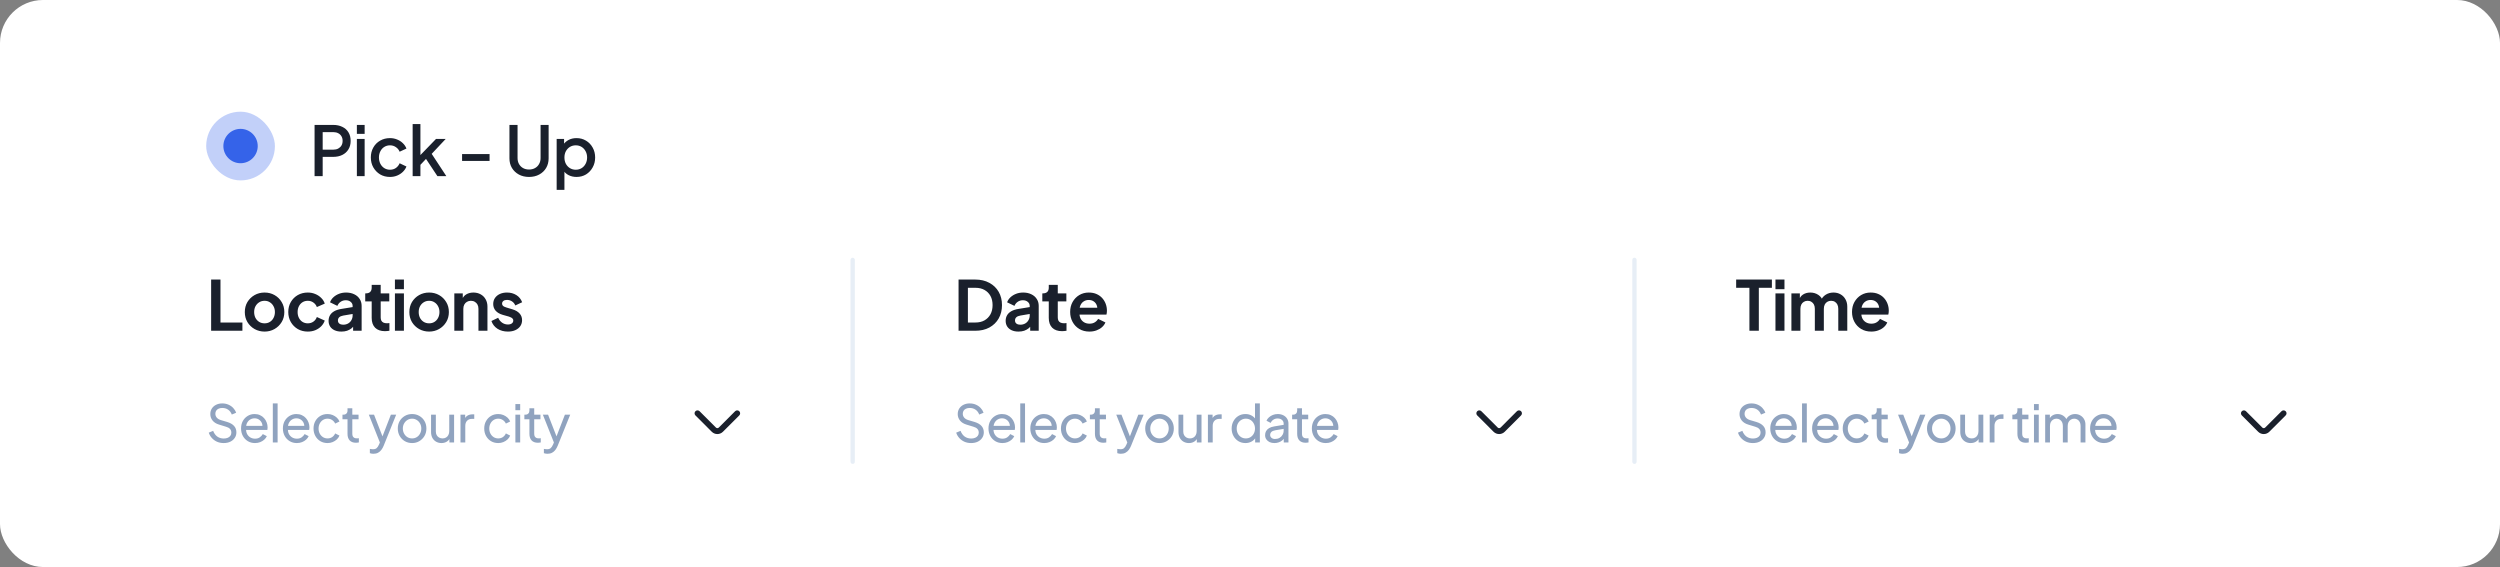 <svg width="582" height="132" viewBox="0 0 582 132" fill="none" xmlns="http://www.w3.org/2000/svg">
<rect x="0" y="0" width="582" height="132" fill="#808080" stroke="none"/>
<g clip-path="url(#clip0_44_14974)">
<rect width="582" height="136" rx="10" fill="white"/>
<rect x="48" y="26" width="16" height="16" rx="8" fill="#3563E9" fill-opacity="0.3"/>
<circle cx="56" cy="34" r="4" fill="#3563E9"/>
<path d="M73.232 41V29.08H77.568C78.368 29.08 79.072 29.229 79.68 29.528C80.299 29.816 80.779 30.243 81.12 30.808C81.461 31.363 81.632 32.029 81.632 32.808C81.632 33.576 81.456 34.237 81.104 34.792C80.763 35.347 80.288 35.773 79.68 36.072C79.072 36.371 78.368 36.52 77.568 36.52H75.12V41H73.232ZM75.12 34.84H77.616C78.043 34.84 78.416 34.755 78.736 34.584C79.056 34.413 79.307 34.179 79.488 33.88C79.669 33.571 79.76 33.208 79.76 32.792C79.76 32.376 79.669 32.019 79.488 31.72C79.307 31.411 79.056 31.176 78.736 31.016C78.416 30.845 78.043 30.76 77.616 30.76H75.12V34.84ZM83.08 41V32.344H84.888V41H83.08ZM83.08 31.16V29.08H84.888V31.16H83.08ZM90.794 41.192C89.93 41.192 89.162 40.995 88.49 40.6C87.828 40.195 87.3 39.651 86.906 38.968C86.522 38.285 86.33 37.512 86.33 36.648C86.33 35.795 86.522 35.027 86.906 34.344C87.29 33.661 87.818 33.128 88.49 32.744C89.162 32.349 89.93 32.152 90.794 32.152C91.38 32.152 91.93 32.259 92.442 32.472C92.954 32.675 93.396 32.957 93.77 33.32C94.154 33.683 94.436 34.104 94.618 34.584L93.034 35.32C92.852 34.872 92.559 34.515 92.154 34.248C91.759 33.971 91.306 33.832 90.794 33.832C90.303 33.832 89.86 33.955 89.466 34.2C89.082 34.435 88.778 34.771 88.554 35.208C88.33 35.635 88.218 36.12 88.218 36.664C88.218 37.208 88.33 37.699 88.554 38.136C88.778 38.563 89.082 38.899 89.466 39.144C89.86 39.389 90.303 39.512 90.794 39.512C91.316 39.512 91.77 39.379 92.154 39.112C92.548 38.835 92.842 38.467 93.034 38.008L94.618 38.76C94.447 39.219 94.17 39.635 93.786 40.008C93.412 40.371 92.97 40.659 92.458 40.872C91.946 41.085 91.391 41.192 90.794 41.192ZM96.065 41V28.888H97.873V37L97.169 36.824L101.505 32.344H103.761L100.497 35.816L103.905 41H101.825L98.785 36.408L99.857 36.264L97.297 38.984L97.873 37.784V41H96.065ZM107.572 37.464V35.864H113.972V37.464H107.572ZM123.159 41.192C122.274 41.192 121.484 41.005 120.791 40.632C120.108 40.259 119.57 39.747 119.175 39.096C118.791 38.445 118.599 37.704 118.599 36.872V29.08H120.487V36.792C120.487 37.315 120.599 37.779 120.823 38.184C121.058 38.589 121.372 38.904 121.767 39.128C122.172 39.352 122.636 39.464 123.159 39.464C123.692 39.464 124.156 39.352 124.551 39.128C124.956 38.904 125.271 38.589 125.495 38.184C125.73 37.779 125.847 37.315 125.847 36.792V29.08H127.719V36.872C127.719 37.704 127.527 38.445 127.143 39.096C126.759 39.747 126.22 40.259 125.527 40.632C124.844 41.005 124.055 41.192 123.159 41.192ZM129.59 44.2V32.344H131.318V34.136L131.11 33.72C131.43 33.229 131.856 32.845 132.39 32.568C132.923 32.291 133.531 32.152 134.214 32.152C135.035 32.152 135.771 32.349 136.422 32.744C137.083 33.139 137.6 33.677 137.974 34.36C138.358 35.043 138.55 35.811 138.55 36.664C138.55 37.517 138.358 38.285 137.974 38.968C137.6 39.651 137.088 40.195 136.438 40.6C135.787 40.995 135.046 41.192 134.214 41.192C133.542 41.192 132.928 41.053 132.374 40.776C131.83 40.499 131.408 40.099 131.11 39.576L131.398 39.24V44.2H129.59ZM134.038 39.512C134.55 39.512 135.003 39.389 135.398 39.144C135.792 38.899 136.102 38.563 136.326 38.136C136.56 37.699 136.678 37.208 136.678 36.664C136.678 36.12 136.56 35.635 136.326 35.208C136.102 34.781 135.792 34.445 135.398 34.2C135.003 33.955 134.55 33.832 134.038 33.832C133.536 33.832 133.083 33.955 132.678 34.2C132.283 34.445 131.968 34.781 131.734 35.208C131.51 35.635 131.398 36.12 131.398 36.664C131.398 37.208 131.51 37.699 131.734 38.136C131.968 38.563 132.283 38.899 132.678 39.144C133.083 39.389 133.536 39.512 134.038 39.512Z" fill="#1A202C"/>
<path d="M49.152 77V65.08H51.328V75.08H56.432V77H49.152ZM61.599 77.192C60.746 77.192 59.968 76.995 59.264 76.6C58.57 76.205 58.016 75.667 57.599 74.984C57.194 74.301 56.992 73.523 56.992 72.648C56.992 71.773 57.194 70.995 57.599 70.312C58.016 69.629 58.57 69.091 59.264 68.696C59.957 68.301 60.736 68.104 61.599 68.104C62.453 68.104 63.226 68.301 63.919 68.696C64.613 69.091 65.162 69.629 65.567 70.312C65.984 70.984 66.192 71.763 66.192 72.648C66.192 73.523 65.984 74.301 65.567 74.984C65.151 75.667 64.597 76.205 63.904 76.6C63.21 76.995 62.442 77.192 61.599 77.192ZM61.599 75.272C62.069 75.272 62.48 75.16 62.831 74.936C63.194 74.712 63.477 74.403 63.679 74.008C63.893 73.603 63.999 73.149 63.999 72.648C63.999 72.136 63.893 71.688 63.679 71.304C63.477 70.909 63.194 70.6 62.831 70.376C62.48 70.141 62.069 70.024 61.599 70.024C61.12 70.024 60.698 70.141 60.336 70.376C59.973 70.6 59.685 70.909 59.471 71.304C59.269 71.688 59.167 72.136 59.167 72.648C59.167 73.149 59.269 73.603 59.471 74.008C59.685 74.403 59.973 74.712 60.336 74.936C60.698 75.16 61.12 75.272 61.599 75.272ZM71.653 77.192C70.789 77.192 70.01 76.995 69.317 76.6C68.634 76.195 68.096 75.651 67.701 74.968C67.306 74.275 67.109 73.496 67.109 72.632C67.109 71.768 67.306 70.995 67.701 70.312C68.096 69.629 68.634 69.091 69.317 68.696C70.01 68.301 70.789 68.104 71.653 68.104C72.272 68.104 72.848 68.216 73.381 68.44C73.914 68.653 74.373 68.952 74.757 69.336C75.152 69.709 75.434 70.157 75.605 70.68L73.765 71.48C73.605 71.043 73.333 70.691 72.949 70.424C72.576 70.157 72.144 70.024 71.653 70.024C71.194 70.024 70.784 70.136 70.421 70.36C70.069 70.584 69.792 70.893 69.589 71.288C69.386 71.683 69.285 72.136 69.285 72.648C69.285 73.16 69.386 73.613 69.589 74.008C69.792 74.403 70.069 74.712 70.421 74.936C70.784 75.16 71.194 75.272 71.653 75.272C72.154 75.272 72.592 75.139 72.965 74.872C73.338 74.605 73.605 74.248 73.765 73.8L75.605 74.632C75.434 75.123 75.157 75.565 74.773 75.96C74.389 76.344 73.93 76.648 73.397 76.872C72.864 77.085 72.282 77.192 71.653 77.192ZM79.484 77.192C78.876 77.192 78.348 77.091 77.9 76.888C77.452 76.685 77.106 76.397 76.86 76.024C76.615 75.64 76.492 75.197 76.492 74.696C76.492 74.216 76.599 73.789 76.812 73.416C77.025 73.032 77.356 72.712 77.804 72.456C78.252 72.2 78.817 72.019 79.5 71.912L82.348 71.448V73.048L79.9 73.464C79.484 73.539 79.175 73.672 78.972 73.864C78.769 74.056 78.668 74.307 78.668 74.616C78.668 74.915 78.78 75.155 79.004 75.336C79.239 75.507 79.527 75.592 79.868 75.592C80.305 75.592 80.689 75.501 81.02 75.32C81.362 75.128 81.623 74.867 81.804 74.536C81.996 74.205 82.092 73.843 82.092 73.448V71.208C82.092 70.835 81.943 70.525 81.644 70.28C81.356 70.024 80.972 69.896 80.492 69.896C80.044 69.896 79.644 70.019 79.292 70.264C78.951 70.499 78.7 70.813 78.54 71.208L76.828 70.376C76.999 69.917 77.266 69.523 77.628 69.192C78.001 68.851 78.439 68.584 78.94 68.392C79.442 68.2 79.986 68.104 80.572 68.104C81.287 68.104 81.916 68.237 82.46 68.504C83.004 68.76 83.425 69.123 83.724 69.592C84.034 70.051 84.188 70.589 84.188 71.208V77H82.204V75.512L82.652 75.48C82.428 75.853 82.162 76.168 81.852 76.424C81.543 76.669 81.191 76.861 80.796 77C80.401 77.128 79.964 77.192 79.484 77.192ZM89.617 77.096C88.636 77.096 87.873 76.829 87.329 76.296C86.796 75.752 86.529 74.989 86.529 74.008V70.168H85.025V68.296H85.185C85.612 68.296 85.942 68.184 86.177 67.96C86.412 67.736 86.529 67.411 86.529 66.984V66.312H88.625V68.296H90.625V70.168H88.625V73.896C88.625 74.184 88.673 74.429 88.769 74.632C88.876 74.835 89.036 74.989 89.249 75.096C89.473 75.203 89.756 75.256 90.097 75.256C90.172 75.256 90.257 75.251 90.353 75.24C90.46 75.229 90.561 75.219 90.657 75.208V77C90.508 77.021 90.337 77.043 90.145 77.064C89.953 77.085 89.777 77.096 89.617 77.096ZM91.939 77V68.296H94.034V77H91.939ZM91.939 67.32V65.08H94.034V67.32H91.939ZM99.906 77.192C99.052 77.192 98.274 76.995 97.57 76.6C96.876 76.205 96.322 75.667 95.906 74.984C95.5 74.301 95.298 73.523 95.298 72.648C95.298 71.773 95.5 70.995 95.906 70.312C96.322 69.629 96.876 69.091 97.57 68.696C98.263 68.301 99.042 68.104 99.906 68.104C100.759 68.104 101.532 68.301 102.226 68.696C102.919 69.091 103.468 69.629 103.874 70.312C104.29 70.984 104.498 71.763 104.498 72.648C104.498 73.523 104.29 74.301 103.874 74.984C103.458 75.667 102.903 76.205 102.21 76.6C101.516 76.995 100.748 77.192 99.906 77.192ZM99.906 75.272C100.375 75.272 100.786 75.16 101.138 74.936C101.5 74.712 101.783 74.403 101.986 74.008C102.199 73.603 102.306 73.149 102.306 72.648C102.306 72.136 102.199 71.688 101.986 71.304C101.783 70.909 101.5 70.6 101.138 70.376C100.786 70.141 100.375 70.024 99.906 70.024C99.426 70.024 99.004 70.141 98.642 70.376C98.279 70.6 97.991 70.909 97.778 71.304C97.575 71.688 97.474 72.136 97.474 72.648C97.474 73.149 97.575 73.603 97.778 74.008C97.991 74.403 98.279 74.712 98.642 74.936C99.004 75.16 99.426 75.272 99.906 75.272ZM105.767 77V68.296H107.735V70.008L107.575 69.704C107.778 69.181 108.109 68.787 108.567 68.52C109.037 68.243 109.581 68.104 110.199 68.104C110.839 68.104 111.405 68.243 111.895 68.52C112.397 68.797 112.786 69.187 113.063 69.688C113.341 70.179 113.479 70.749 113.479 71.4V77H111.383V71.896C111.383 71.512 111.309 71.181 111.159 70.904C111.01 70.627 110.802 70.413 110.535 70.264C110.279 70.104 109.975 70.024 109.623 70.024C109.282 70.024 108.978 70.104 108.711 70.264C108.445 70.413 108.237 70.627 108.087 70.904C107.938 71.181 107.863 71.512 107.863 71.896V77H105.767ZM118.244 77.192C117.316 77.192 116.505 76.973 115.812 76.536C115.129 76.088 114.66 75.485 114.404 74.728L115.972 73.976C116.196 74.467 116.505 74.851 116.9 75.128C117.305 75.405 117.753 75.544 118.244 75.544C118.628 75.544 118.932 75.459 119.156 75.288C119.38 75.117 119.492 74.893 119.492 74.616C119.492 74.445 119.444 74.307 119.348 74.2C119.262 74.083 119.14 73.987 118.98 73.912C118.83 73.827 118.665 73.757 118.484 73.704L117.06 73.304C116.324 73.091 115.764 72.765 115.38 72.328C115.006 71.891 114.82 71.373 114.82 70.776C114.82 70.243 114.953 69.779 115.22 69.384C115.497 68.979 115.876 68.664 116.356 68.44C116.846 68.216 117.406 68.104 118.036 68.104C118.857 68.104 119.582 68.301 120.212 68.696C120.841 69.091 121.289 69.645 121.556 70.36L119.956 71.112C119.806 70.717 119.556 70.403 119.204 70.168C118.852 69.933 118.457 69.816 118.02 69.816C117.668 69.816 117.39 69.896 117.188 70.056C116.985 70.216 116.884 70.424 116.884 70.68C116.884 70.84 116.926 70.979 117.012 71.096C117.097 71.213 117.214 71.309 117.364 71.384C117.524 71.459 117.705 71.528 117.908 71.592L119.3 72.008C120.014 72.221 120.564 72.541 120.948 72.968C121.342 73.395 121.54 73.917 121.54 74.536C121.54 75.059 121.401 75.523 121.124 75.928C120.846 76.323 120.462 76.632 119.972 76.856C119.481 77.08 118.905 77.192 118.244 77.192Z" fill="#1A202C"/>
<path d="M52.068 103.144C51.5 103.144 50.98 103.04 50.508 102.832C50.036 102.616 49.636 102.324 49.308 101.956C48.98 101.588 48.744 101.176 48.6 100.72L49.62 100.3C49.836 100.876 50.156 101.32 50.58 101.632C51.012 101.936 51.516 102.088 52.092 102.088C52.444 102.088 52.752 102.032 53.016 101.92C53.28 101.808 53.484 101.652 53.628 101.452C53.78 101.244 53.856 101.004 53.856 100.732C53.856 100.356 53.748 100.06 53.532 99.844C53.324 99.62 53.016 99.452 52.608 99.34L50.964 98.836C50.316 98.636 49.82 98.32 49.476 97.888C49.132 97.456 48.96 96.96 48.96 96.4C48.96 95.912 49.076 95.484 49.308 95.116C49.548 94.74 49.876 94.448 50.292 94.24C50.716 94.024 51.196 93.916 51.732 93.916C52.268 93.916 52.752 94.012 53.184 94.204C53.624 94.396 53.996 94.656 54.3 94.984C54.604 95.304 54.828 95.672 54.972 96.088L53.964 96.508C53.772 96.004 53.484 95.624 53.1 95.368C52.716 95.104 52.264 94.972 51.744 94.972C51.424 94.972 51.14 95.028 50.892 95.14C50.652 95.244 50.464 95.4 50.328 95.608C50.2 95.808 50.136 96.048 50.136 96.328C50.136 96.656 50.24 96.948 50.448 97.204C50.656 97.46 50.972 97.656 51.396 97.792L52.896 98.236C53.6 98.452 54.132 98.76 54.492 99.16C54.852 99.56 55.032 100.056 55.032 100.648C55.032 101.136 54.904 101.568 54.648 101.944C54.4 102.32 54.052 102.616 53.604 102.832C53.164 103.04 52.652 103.144 52.068 103.144ZM59.358 103.144C58.734 103.144 58.178 102.996 57.69 102.7C57.202 102.404 56.818 102 56.538 101.488C56.258 100.968 56.118 100.388 56.118 99.748C56.118 99.1 56.254 98.524 56.526 98.02C56.806 97.516 57.182 97.12 57.654 96.832C58.134 96.536 58.67 96.388 59.262 96.388C59.742 96.388 60.166 96.476 60.534 96.652C60.91 96.82 61.226 97.052 61.482 97.348C61.746 97.636 61.946 97.968 62.082 98.344C62.226 98.712 62.298 99.096 62.298 99.496C62.298 99.584 62.29 99.684 62.274 99.796C62.266 99.9 62.254 100 62.238 100.096H56.934V99.136H61.59L61.062 99.568C61.134 99.152 61.094 98.78 60.942 98.452C60.79 98.124 60.566 97.864 60.27 97.672C59.974 97.48 59.638 97.384 59.262 97.384C58.886 97.384 58.542 97.48 58.23 97.672C57.918 97.864 57.674 98.14 57.498 98.5C57.33 98.852 57.262 99.272 57.294 99.76C57.262 100.232 57.334 100.648 57.51 101.008C57.694 101.36 57.95 101.636 58.278 101.836C58.614 102.028 58.978 102.124 59.37 102.124C59.802 102.124 60.166 102.024 60.462 101.824C60.758 101.624 60.998 101.368 61.182 101.056L62.118 101.536C61.99 101.832 61.79 102.104 61.518 102.352C61.254 102.592 60.938 102.784 60.57 102.928C60.21 103.072 59.806 103.144 59.358 103.144ZM63.513 103V93.916H64.629V103H63.513ZM69.097 103.144C68.473 103.144 67.917 102.996 67.429 102.7C66.941 102.404 66.557 102 66.277 101.488C65.997 100.968 65.857 100.388 65.857 99.748C65.857 99.1 65.993 98.524 66.265 98.02C66.545 97.516 66.921 97.12 67.393 96.832C67.873 96.536 68.409 96.388 69.001 96.388C69.481 96.388 69.905 96.476 70.273 96.652C70.649 96.82 70.965 97.052 71.221 97.348C71.485 97.636 71.685 97.968 71.821 98.344C71.965 98.712 72.037 99.096 72.037 99.496C72.037 99.584 72.029 99.684 72.013 99.796C72.005 99.9 71.993 100 71.977 100.096H66.673V99.136H71.329L70.801 99.568C70.873 99.152 70.833 98.78 70.681 98.452C70.529 98.124 70.305 97.864 70.009 97.672C69.713 97.48 69.377 97.384 69.001 97.384C68.625 97.384 68.281 97.48 67.969 97.672C67.657 97.864 67.413 98.14 67.237 98.5C67.069 98.852 67.001 99.272 67.033 99.76C67.001 100.232 67.073 100.648 67.249 101.008C67.433 101.36 67.689 101.636 68.017 101.836C68.353 102.028 68.717 102.124 69.109 102.124C69.541 102.124 69.905 102.024 70.201 101.824C70.497 101.624 70.737 101.368 70.921 101.056L71.857 101.536C71.729 101.832 71.529 102.104 71.257 102.352C70.993 102.592 70.677 102.784 70.309 102.928C69.949 103.072 69.545 103.144 69.097 103.144ZM76.252 103.144C75.62 103.144 75.056 102.996 74.56 102.7C74.072 102.404 73.688 102 73.408 101.488C73.128 100.976 72.988 100.4 72.988 99.76C72.988 99.112 73.128 98.536 73.408 98.032C73.688 97.528 74.072 97.128 74.56 96.832C75.056 96.536 75.62 96.388 76.252 96.388C76.676 96.388 77.072 96.464 77.44 96.616C77.808 96.768 78.132 96.972 78.412 97.228C78.692 97.484 78.896 97.784 79.024 98.128L78.028 98.608C77.876 98.272 77.644 98 77.332 97.792C77.02 97.576 76.66 97.468 76.252 97.468C75.86 97.468 75.504 97.568 75.184 97.768C74.872 97.968 74.624 98.24 74.44 98.584C74.256 98.928 74.164 99.324 74.164 99.772C74.164 100.204 74.256 100.596 74.44 100.948C74.624 101.292 74.872 101.564 75.184 101.764C75.504 101.964 75.86 102.064 76.252 102.064C76.66 102.064 77.02 101.96 77.332 101.752C77.644 101.536 77.876 101.252 78.028 100.9L79.024 101.404C78.896 101.74 78.692 102.04 78.412 102.304C78.132 102.56 77.808 102.764 77.44 102.916C77.072 103.068 76.676 103.144 76.252 103.144ZM82.87 103.072C82.238 103.072 81.75 102.892 81.406 102.532C81.07 102.172 80.902 101.664 80.902 101.008V97.6H79.726V96.532H79.966C80.254 96.532 80.482 96.444 80.65 96.268C80.818 96.092 80.902 95.86 80.902 95.572V95.044H82.018V96.532H83.47V97.6H82.018V100.972C82.018 101.188 82.05 101.376 82.114 101.536C82.186 101.696 82.302 101.824 82.462 101.92C82.622 102.008 82.834 102.052 83.098 102.052C83.154 102.052 83.222 102.048 83.302 102.04C83.39 102.032 83.47 102.024 83.542 102.016V103C83.438 103.024 83.322 103.04 83.194 103.048C83.066 103.064 82.958 103.072 82.87 103.072ZM86.942 105.64C86.798 105.64 86.654 105.628 86.51 105.604C86.366 105.588 86.23 105.552 86.102 105.496V104.5C86.19 104.508 86.298 104.524 86.426 104.548C86.562 104.572 86.694 104.584 86.822 104.584C87.198 104.584 87.482 104.5 87.674 104.332C87.874 104.164 88.062 103.88 88.238 103.48L88.646 102.508L88.622 103.48L85.862 96.532H87.074L89.222 102.052H88.862L90.998 96.532H92.234L89.318 103.768C89.182 104.112 89.006 104.428 88.79 104.716C88.582 105.004 88.326 105.228 88.022 105.388C87.718 105.556 87.358 105.64 86.942 105.64ZM95.942 103.144C95.318 103.144 94.754 103 94.25 102.712C93.746 102.416 93.346 102.012 93.05 101.5C92.754 100.988 92.606 100.408 92.606 99.76C92.606 99.112 92.75 98.536 93.038 98.032C93.334 97.528 93.734 97.128 94.238 96.832C94.742 96.536 95.31 96.388 95.942 96.388C96.566 96.388 97.13 96.536 97.634 96.832C98.138 97.12 98.534 97.516 98.822 98.02C99.118 98.524 99.266 99.104 99.266 99.76C99.266 100.416 99.114 101 98.81 101.512C98.506 102.016 98.102 102.416 97.598 102.712C97.102 103 96.55 103.144 95.942 103.144ZM95.942 102.064C96.342 102.064 96.702 101.964 97.022 101.764C97.35 101.564 97.606 101.288 97.79 100.936C97.982 100.584 98.078 100.192 98.078 99.76C98.078 99.32 97.982 98.932 97.79 98.596C97.606 98.252 97.35 97.98 97.022 97.78C96.702 97.572 96.342 97.468 95.942 97.468C95.534 97.468 95.166 97.572 94.838 97.78C94.518 97.98 94.262 98.252 94.07 98.596C93.878 98.932 93.782 99.32 93.782 99.76C93.782 100.192 93.878 100.584 94.07 100.936C94.262 101.288 94.518 101.564 94.838 101.764C95.166 101.964 95.534 102.064 95.942 102.064ZM102.773 103.144C102.309 103.144 101.889 103.036 101.513 102.82C101.145 102.604 100.857 102.304 100.649 101.92C100.449 101.528 100.349 101.08 100.349 100.576V96.532H101.465V100.456C101.465 100.776 101.529 101.056 101.657 101.296C101.793 101.536 101.977 101.724 102.209 101.86C102.449 101.996 102.721 102.064 103.025 102.064C103.329 102.064 103.597 101.996 103.829 101.86C104.069 101.724 104.253 101.528 104.381 101.272C104.517 101.016 104.585 100.712 104.585 100.36V96.532H105.713V103H104.621V101.74L104.801 101.848C104.649 102.256 104.389 102.576 104.021 102.808C103.661 103.032 103.245 103.144 102.773 103.144ZM107.202 103V96.532H108.294V97.72L108.174 97.552C108.326 97.184 108.558 96.912 108.87 96.736C109.182 96.552 109.562 96.46 110.01 96.46H110.406V97.516H109.842C109.386 97.516 109.018 97.66 108.738 97.948C108.458 98.228 108.318 98.628 108.318 99.148V103H107.202ZM115.992 103.144C115.36 103.144 114.796 102.996 114.3 102.7C113.812 102.404 113.428 102 113.148 101.488C112.868 100.976 112.728 100.4 112.728 99.76C112.728 99.112 112.868 98.536 113.148 98.032C113.428 97.528 113.812 97.128 114.3 96.832C114.796 96.536 115.36 96.388 115.992 96.388C116.416 96.388 116.812 96.464 117.18 96.616C117.548 96.768 117.872 96.972 118.152 97.228C118.432 97.484 118.636 97.784 118.764 98.128L117.768 98.608C117.616 98.272 117.384 98 117.072 97.792C116.76 97.576 116.4 97.468 115.992 97.468C115.6 97.468 115.244 97.568 114.924 97.768C114.612 97.968 114.364 98.24 114.18 98.584C113.996 98.928 113.904 99.324 113.904 99.772C113.904 100.204 113.996 100.596 114.18 100.948C114.364 101.292 114.612 101.564 114.924 101.764C115.244 101.964 115.6 102.064 115.992 102.064C116.4 102.064 116.76 101.96 117.072 101.752C117.384 101.536 117.616 101.252 117.768 100.9L118.764 101.404C118.636 101.74 118.432 102.04 118.152 102.304C117.872 102.56 117.548 102.764 117.18 102.916C116.812 103.068 116.416 103.144 115.992 103.144ZM119.982 103V96.532H121.098V103H119.982ZM119.982 95.5V94.06H121.098V95.5H119.982ZM125.218 103.072C124.586 103.072 124.098 102.892 123.754 102.532C123.418 102.172 123.25 101.664 123.25 101.008V97.6H122.074V96.532H122.314C122.602 96.532 122.83 96.444 122.998 96.268C123.166 96.092 123.25 95.86 123.25 95.572V95.044H124.366V96.532H125.818V97.6H124.366V100.972C124.366 101.188 124.398 101.376 124.462 101.536C124.534 101.696 124.65 101.824 124.81 101.92C124.97 102.008 125.182 102.052 125.446 102.052C125.502 102.052 125.57 102.048 125.65 102.04C125.738 102.032 125.818 102.024 125.89 102.016V103C125.786 103.024 125.67 103.04 125.542 103.048C125.414 103.064 125.306 103.072 125.218 103.072ZM127.456 105.64C127.312 105.64 127.168 105.628 127.024 105.604C126.88 105.588 126.744 105.552 126.616 105.496V104.5C126.704 104.508 126.812 104.524 126.94 104.548C127.076 104.572 127.208 104.584 127.336 104.584C127.712 104.584 127.996 104.5 128.188 104.332C128.388 104.164 128.576 103.88 128.752 103.48L129.16 102.508L129.136 103.48L126.376 96.532H127.588L129.736 102.052H129.376L131.512 96.532H132.748L129.832 103.768C129.696 104.112 129.52 104.428 129.304 104.716C129.096 105.004 128.84 105.228 128.536 105.388C128.232 105.556 127.872 105.64 127.456 105.64Z" fill="#90A3BF"/>
<path d="M167 100.8C166.592 100.8 166.183 100.642 165.874 100.333L162.071 96.53C161.902 96.361 161.902 96.081 162.071 95.911C162.24 95.742 162.52 95.742 162.689 95.911L166.493 99.715C166.773 99.995 167.228 99.995 167.508 99.715L171.311 95.911C171.48 95.742 171.76 95.742 171.929 95.911C172.098 96.081 172.098 96.361 171.929 96.53L168.126 100.333C167.817 100.642 167.408 100.8 167 100.8Z" fill="#1A202C" stroke="#1A202C" stroke-width="0.5"/>
<line x1="198.5" y1="60.5" x2="198.5" y2="107.5" stroke="#C3D4E9" stroke-opacity="0.4" stroke-linecap="round"/>
<path d="M223.152 77V65.08H227.04C228.299 65.08 229.392 65.336 230.32 65.848C231.259 66.349 231.984 67.048 232.496 67.944C233.008 68.829 233.264 69.859 233.264 71.032C233.264 72.195 233.008 73.229 232.496 74.136C231.984 75.032 231.259 75.736 230.32 76.248C229.392 76.749 228.299 77 227.04 77H223.152ZM225.328 75.08H227.088C227.899 75.08 228.597 74.915 229.184 74.584C229.781 74.243 230.245 73.773 230.576 73.176C230.907 72.568 231.072 71.853 231.072 71.032C231.072 70.2 230.907 69.485 230.576 68.888C230.245 68.291 229.781 67.827 229.184 67.496C228.597 67.165 227.899 67 227.088 67H225.328V75.08ZM237.109 77.192C236.501 77.192 235.973 77.091 235.525 76.888C235.077 76.685 234.73 76.397 234.485 76.024C234.239 75.64 234.117 75.197 234.117 74.696C234.117 74.216 234.223 73.789 234.437 73.416C234.65 73.032 234.981 72.712 235.429 72.456C235.877 72.2 236.442 72.019 237.125 71.912L239.973 71.448V73.048L237.525 73.464C237.109 73.539 236.799 73.672 236.597 73.864C236.394 74.056 236.293 74.307 236.293 74.616C236.293 74.915 236.405 75.155 236.629 75.336C236.863 75.507 237.151 75.592 237.493 75.592C237.93 75.592 238.314 75.501 238.645 75.32C238.986 75.128 239.247 74.867 239.429 74.536C239.621 74.205 239.717 73.843 239.717 73.448V71.208C239.717 70.835 239.567 70.525 239.269 70.28C238.981 70.024 238.597 69.896 238.117 69.896C237.669 69.896 237.269 70.019 236.917 70.264C236.575 70.499 236.325 70.813 236.165 71.208L234.453 70.376C234.623 69.917 234.89 69.523 235.253 69.192C235.626 68.851 236.063 68.584 236.565 68.392C237.066 68.2 237.61 68.104 238.197 68.104C238.911 68.104 239.541 68.237 240.085 68.504C240.629 68.76 241.05 69.123 241.349 69.592C241.658 70.051 241.813 70.589 241.813 71.208V77H239.829V75.512L240.277 75.48C240.053 75.853 239.786 76.168 239.477 76.424C239.167 76.669 238.815 76.861 238.421 77C238.026 77.128 237.589 77.192 237.109 77.192ZM247.242 77.096C246.26 77.096 245.498 76.829 244.954 76.296C244.42 75.752 244.154 74.989 244.154 74.008V70.168H242.65V68.296H242.81C243.236 68.296 243.567 68.184 243.802 67.96C244.036 67.736 244.154 67.411 244.154 66.984V66.312H246.25V68.296H248.25V70.168H246.25V73.896C246.25 74.184 246.298 74.429 246.394 74.632C246.5 74.835 246.66 74.989 246.874 75.096C247.098 75.203 247.38 75.256 247.722 75.256C247.796 75.256 247.882 75.251 247.978 75.24C248.084 75.229 248.186 75.219 248.282 75.208V77C248.132 77.021 247.962 77.043 247.77 77.064C247.578 77.085 247.402 77.096 247.242 77.096ZM253.613 77.192C252.717 77.192 251.933 76.989 251.261 76.584C250.589 76.179 250.066 75.629 249.693 74.936C249.319 74.243 249.133 73.475 249.133 72.632C249.133 71.757 249.319 70.984 249.693 70.312C250.077 69.629 250.594 69.091 251.245 68.696C251.906 68.301 252.642 68.104 253.453 68.104C254.135 68.104 254.733 68.216 255.245 68.44C255.767 68.664 256.21 68.973 256.573 69.368C256.935 69.763 257.213 70.216 257.405 70.728C257.597 71.229 257.693 71.773 257.693 72.36C257.693 72.509 257.682 72.664 257.661 72.824C257.65 72.984 257.623 73.123 257.581 73.24H250.861V71.64H256.397L255.405 72.392C255.501 71.901 255.474 71.464 255.325 71.08C255.186 70.696 254.951 70.392 254.621 70.168C254.301 69.944 253.911 69.832 253.453 69.832C253.015 69.832 252.626 69.944 252.285 70.168C251.943 70.381 251.682 70.701 251.501 71.128C251.33 71.544 251.266 72.051 251.309 72.648C251.266 73.181 251.335 73.656 251.517 74.072C251.709 74.477 251.986 74.792 252.349 75.016C252.722 75.24 253.149 75.352 253.629 75.352C254.109 75.352 254.514 75.251 254.845 75.048C255.186 74.845 255.453 74.573 255.645 74.232L257.341 75.064C257.17 75.48 256.903 75.848 256.541 76.168C256.178 76.488 255.746 76.739 255.245 76.92C254.754 77.101 254.21 77.192 253.613 77.192Z" fill="#1A202C"/>
<path d="M226.068 103.144C225.5 103.144 224.98 103.04 224.508 102.832C224.036 102.616 223.636 102.324 223.308 101.956C222.98 101.588 222.744 101.176 222.6 100.72L223.62 100.3C223.836 100.876 224.156 101.32 224.58 101.632C225.012 101.936 225.516 102.088 226.092 102.088C226.444 102.088 226.752 102.032 227.016 101.92C227.28 101.808 227.484 101.652 227.628 101.452C227.78 101.244 227.856 101.004 227.856 100.732C227.856 100.356 227.748 100.06 227.532 99.844C227.324 99.62 227.016 99.452 226.608 99.34L224.964 98.836C224.316 98.636 223.82 98.32 223.476 97.888C223.132 97.456 222.96 96.96 222.96 96.4C222.96 95.912 223.076 95.484 223.308 95.116C223.548 94.74 223.876 94.448 224.292 94.24C224.716 94.024 225.196 93.916 225.732 93.916C226.268 93.916 226.752 94.012 227.184 94.204C227.624 94.396 227.996 94.656 228.3 94.984C228.604 95.304 228.828 95.672 228.972 96.088L227.964 96.508C227.772 96.004 227.484 95.624 227.1 95.368C226.716 95.104 226.264 94.972 225.744 94.972C225.424 94.972 225.14 95.028 224.892 95.14C224.652 95.244 224.464 95.4 224.328 95.608C224.2 95.808 224.136 96.048 224.136 96.328C224.136 96.656 224.24 96.948 224.448 97.204C224.656 97.46 224.972 97.656 225.396 97.792L226.896 98.236C227.6 98.452 228.132 98.76 228.492 99.16C228.852 99.56 229.032 100.056 229.032 100.648C229.032 101.136 228.904 101.568 228.648 101.944C228.4 102.32 228.052 102.616 227.604 102.832C227.164 103.04 226.652 103.144 226.068 103.144ZM233.358 103.144C232.734 103.144 232.178 102.996 231.69 102.7C231.202 102.404 230.818 102 230.538 101.488C230.258 100.968 230.118 100.388 230.118 99.748C230.118 99.1 230.254 98.524 230.526 98.02C230.806 97.516 231.182 97.12 231.654 96.832C232.134 96.536 232.67 96.388 233.262 96.388C233.742 96.388 234.166 96.476 234.534 96.652C234.91 96.82 235.226 97.052 235.482 97.348C235.746 97.636 235.946 97.968 236.082 98.344C236.226 98.712 236.298 99.096 236.298 99.496C236.298 99.584 236.29 99.684 236.274 99.796C236.266 99.9 236.254 100 236.238 100.096H230.934V99.136H235.59L235.062 99.568C235.134 99.152 235.094 98.78 234.942 98.452C234.79 98.124 234.566 97.864 234.27 97.672C233.974 97.48 233.638 97.384 233.262 97.384C232.886 97.384 232.542 97.48 232.23 97.672C231.918 97.864 231.674 98.14 231.498 98.5C231.33 98.852 231.262 99.272 231.294 99.76C231.262 100.232 231.334 100.648 231.51 101.008C231.694 101.36 231.95 101.636 232.278 101.836C232.614 102.028 232.978 102.124 233.37 102.124C233.802 102.124 234.166 102.024 234.462 101.824C234.758 101.624 234.998 101.368 235.182 101.056L236.118 101.536C235.99 101.832 235.79 102.104 235.518 102.352C235.254 102.592 234.938 102.784 234.57 102.928C234.21 103.072 233.806 103.144 233.358 103.144ZM237.513 103V93.916H238.629V103H237.513ZM243.097 103.144C242.473 103.144 241.917 102.996 241.429 102.7C240.941 102.404 240.557 102 240.277 101.488C239.997 100.968 239.857 100.388 239.857 99.748C239.857 99.1 239.993 98.524 240.265 98.02C240.545 97.516 240.921 97.12 241.393 96.832C241.873 96.536 242.409 96.388 243.001 96.388C243.481 96.388 243.905 96.476 244.273 96.652C244.649 96.82 244.965 97.052 245.221 97.348C245.485 97.636 245.685 97.968 245.821 98.344C245.965 98.712 246.037 99.096 246.037 99.496C246.037 99.584 246.029 99.684 246.013 99.796C246.005 99.9 245.993 100 245.977 100.096H240.673V99.136H245.329L244.801 99.568C244.873 99.152 244.833 98.78 244.681 98.452C244.529 98.124 244.305 97.864 244.009 97.672C243.713 97.48 243.377 97.384 243.001 97.384C242.625 97.384 242.281 97.48 241.969 97.672C241.657 97.864 241.413 98.14 241.237 98.5C241.069 98.852 241.001 99.272 241.033 99.76C241.001 100.232 241.073 100.648 241.249 101.008C241.433 101.36 241.689 101.636 242.017 101.836C242.353 102.028 242.717 102.124 243.109 102.124C243.541 102.124 243.905 102.024 244.201 101.824C244.497 101.624 244.737 101.368 244.921 101.056L245.857 101.536C245.729 101.832 245.529 102.104 245.257 102.352C244.993 102.592 244.677 102.784 244.309 102.928C243.949 103.072 243.545 103.144 243.097 103.144ZM250.252 103.144C249.62 103.144 249.056 102.996 248.56 102.7C248.072 102.404 247.688 102 247.408 101.488C247.128 100.976 246.988 100.4 246.988 99.76C246.988 99.112 247.128 98.536 247.408 98.032C247.688 97.528 248.072 97.128 248.56 96.832C249.056 96.536 249.62 96.388 250.252 96.388C250.676 96.388 251.072 96.464 251.44 96.616C251.808 96.768 252.132 96.972 252.412 97.228C252.692 97.484 252.896 97.784 253.024 98.128L252.028 98.608C251.876 98.272 251.644 98 251.332 97.792C251.02 97.576 250.66 97.468 250.252 97.468C249.86 97.468 249.504 97.568 249.184 97.768C248.872 97.968 248.624 98.24 248.44 98.584C248.256 98.928 248.164 99.324 248.164 99.772C248.164 100.204 248.256 100.596 248.44 100.948C248.624 101.292 248.872 101.564 249.184 101.764C249.504 101.964 249.86 102.064 250.252 102.064C250.66 102.064 251.02 101.96 251.332 101.752C251.644 101.536 251.876 101.252 252.028 100.9L253.024 101.404C252.896 101.74 252.692 102.04 252.412 102.304C252.132 102.56 251.808 102.764 251.44 102.916C251.072 103.068 250.676 103.144 250.252 103.144ZM256.87 103.072C256.238 103.072 255.75 102.892 255.406 102.532C255.07 102.172 254.902 101.664 254.902 101.008V97.6H253.726V96.532H253.966C254.254 96.532 254.482 96.444 254.65 96.268C254.818 96.092 254.902 95.86 254.902 95.572V95.044H256.018V96.532H257.47V97.6H256.018V100.972C256.018 101.188 256.05 101.376 256.114 101.536C256.186 101.696 256.302 101.824 256.462 101.92C256.622 102.008 256.834 102.052 257.098 102.052C257.154 102.052 257.222 102.048 257.302 102.04C257.39 102.032 257.47 102.024 257.542 102.016V103C257.438 103.024 257.322 103.04 257.194 103.048C257.066 103.064 256.958 103.072 256.87 103.072ZM260.942 105.64C260.798 105.64 260.654 105.628 260.51 105.604C260.366 105.588 260.23 105.552 260.102 105.496V104.5C260.19 104.508 260.298 104.524 260.426 104.548C260.562 104.572 260.694 104.584 260.822 104.584C261.198 104.584 261.482 104.5 261.674 104.332C261.874 104.164 262.062 103.88 262.238 103.48L262.646 102.508L262.622 103.48L259.862 96.532H261.074L263.222 102.052H262.862L264.998 96.532H266.234L263.318 103.768C263.182 104.112 263.006 104.428 262.79 104.716C262.582 105.004 262.326 105.228 262.022 105.388C261.718 105.556 261.358 105.64 260.942 105.64ZM269.942 103.144C269.318 103.144 268.754 103 268.25 102.712C267.746 102.416 267.346 102.012 267.05 101.5C266.754 100.988 266.606 100.408 266.606 99.76C266.606 99.112 266.75 98.536 267.038 98.032C267.334 97.528 267.734 97.128 268.238 96.832C268.742 96.536 269.31 96.388 269.942 96.388C270.566 96.388 271.13 96.536 271.634 96.832C272.138 97.12 272.534 97.516 272.822 98.02C273.118 98.524 273.266 99.104 273.266 99.76C273.266 100.416 273.114 101 272.81 101.512C272.506 102.016 272.102 102.416 271.598 102.712C271.102 103 270.55 103.144 269.942 103.144ZM269.942 102.064C270.342 102.064 270.702 101.964 271.022 101.764C271.35 101.564 271.606 101.288 271.79 100.936C271.982 100.584 272.078 100.192 272.078 99.76C272.078 99.32 271.982 98.932 271.79 98.596C271.606 98.252 271.35 97.98 271.022 97.78C270.702 97.572 270.342 97.468 269.942 97.468C269.534 97.468 269.166 97.572 268.838 97.78C268.518 97.98 268.262 98.252 268.07 98.596C267.878 98.932 267.782 99.32 267.782 99.76C267.782 100.192 267.878 100.584 268.07 100.936C268.262 101.288 268.518 101.564 268.838 101.764C269.166 101.964 269.534 102.064 269.942 102.064ZM276.773 103.144C276.309 103.144 275.889 103.036 275.513 102.82C275.145 102.604 274.857 102.304 274.649 101.92C274.449 101.528 274.349 101.08 274.349 100.576V96.532H275.465V100.456C275.465 100.776 275.529 101.056 275.657 101.296C275.793 101.536 275.977 101.724 276.209 101.86C276.449 101.996 276.721 102.064 277.025 102.064C277.329 102.064 277.597 101.996 277.829 101.86C278.069 101.724 278.253 101.528 278.381 101.272C278.517 101.016 278.585 100.712 278.585 100.36V96.532H279.713V103H278.621V101.74L278.801 101.848C278.649 102.256 278.389 102.576 278.021 102.808C277.661 103.032 277.245 103.144 276.773 103.144ZM281.202 103V96.532H282.294V97.72L282.174 97.552C282.326 97.184 282.558 96.912 282.87 96.736C283.182 96.552 283.562 96.46 284.01 96.46H284.406V97.516H283.842C283.386 97.516 283.018 97.66 282.738 97.948C282.458 98.228 282.318 98.628 282.318 99.148V103H281.202ZM289.932 103.144C289.324 103.144 288.776 102.996 288.288 102.7C287.808 102.404 287.428 102 287.148 101.488C286.868 100.976 286.728 100.404 286.728 99.772C286.728 99.124 286.868 98.548 287.148 98.044C287.428 97.532 287.808 97.128 288.288 96.832C288.776 96.536 289.324 96.388 289.932 96.388C290.468 96.388 290.944 96.504 291.36 96.736C291.776 96.96 292.104 97.264 292.344 97.648L292.164 97.924V93.916H293.292V103H292.2V101.62L292.344 101.812C292.12 102.236 291.792 102.564 291.36 102.796C290.936 103.028 290.46 103.144 289.932 103.144ZM290.028 102.064C290.436 102.064 290.8 101.964 291.12 101.764C291.44 101.564 291.692 101.292 291.876 100.948C292.068 100.596 292.164 100.204 292.164 99.772C292.164 99.332 292.068 98.94 291.876 98.596C291.692 98.244 291.44 97.968 291.12 97.768C290.8 97.568 290.436 97.468 290.028 97.468C289.628 97.468 289.264 97.572 288.936 97.78C288.616 97.98 288.364 98.252 288.18 98.596C287.996 98.932 287.904 99.324 287.904 99.772C287.904 100.204 287.996 100.596 288.18 100.948C288.364 101.292 288.616 101.564 288.936 101.764C289.256 101.964 289.62 102.064 290.028 102.064ZM296.675 103.144C296.251 103.144 295.875 103.068 295.547 102.916C295.227 102.756 294.975 102.54 294.791 102.268C294.607 101.988 294.515 101.668 294.515 101.308C294.515 100.964 294.587 100.656 294.731 100.384C294.883 100.104 295.115 99.868 295.427 99.676C295.747 99.484 296.147 99.348 296.627 99.268L299.027 98.872V99.808L296.879 100.168C296.463 100.24 296.159 100.372 295.967 100.564C295.783 100.756 295.691 100.992 295.691 101.272C295.691 101.536 295.795 101.756 296.003 101.932C296.219 102.108 296.487 102.196 296.807 102.196C297.215 102.196 297.567 102.112 297.863 101.944C298.167 101.768 298.403 101.532 298.571 101.236C298.747 100.94 298.835 100.612 298.835 100.252V98.608C298.835 98.256 298.703 97.972 298.439 97.756C298.183 97.532 297.843 97.42 297.419 97.42C297.051 97.42 296.723 97.516 296.435 97.708C296.155 97.892 295.947 98.14 295.811 98.452L294.839 97.948C294.959 97.652 295.151 97.388 295.415 97.156C295.679 96.916 295.987 96.728 296.339 96.592C296.691 96.456 297.059 96.388 297.443 96.388C297.939 96.388 298.375 96.484 298.751 96.676C299.127 96.86 299.419 97.12 299.627 97.456C299.843 97.784 299.951 98.168 299.951 98.608V103H298.859V101.776L299.063 101.848C298.927 102.104 298.743 102.328 298.511 102.52C298.279 102.712 298.007 102.864 297.695 102.976C297.383 103.088 297.043 103.144 296.675 103.144ZM303.952 103.072C303.32 103.072 302.832 102.892 302.488 102.532C302.152 102.172 301.984 101.664 301.984 101.008V97.6H300.808V96.532H301.048C301.336 96.532 301.564 96.444 301.732 96.268C301.9 96.092 301.984 95.86 301.984 95.572V95.044H303.1V96.532H304.552V97.6H303.1V100.972C303.1 101.188 303.132 101.376 303.196 101.536C303.268 101.696 303.384 101.824 303.544 101.92C303.704 102.008 303.916 102.052 304.18 102.052C304.236 102.052 304.304 102.048 304.384 102.04C304.472 102.032 304.552 102.024 304.624 102.016V103C304.52 103.024 304.404 103.04 304.276 103.048C304.148 103.064 304.04 103.072 303.952 103.072ZM308.642 103.144C308.018 103.144 307.462 102.996 306.974 102.7C306.486 102.404 306.102 102 305.822 101.488C305.542 100.968 305.402 100.388 305.402 99.748C305.402 99.1 305.538 98.524 305.81 98.02C306.09 97.516 306.466 97.12 306.938 96.832C307.418 96.536 307.954 96.388 308.546 96.388C309.026 96.388 309.45 96.476 309.818 96.652C310.194 96.82 310.51 97.052 310.766 97.348C311.03 97.636 311.23 97.968 311.366 98.344C311.51 98.712 311.582 99.096 311.582 99.496C311.582 99.584 311.574 99.684 311.558 99.796C311.55 99.9 311.538 100 311.522 100.096H306.218V99.136H310.874L310.346 99.568C310.418 99.152 310.378 98.78 310.226 98.452C310.074 98.124 309.85 97.864 309.554 97.672C309.258 97.48 308.922 97.384 308.546 97.384C308.17 97.384 307.826 97.48 307.514 97.672C307.202 97.864 306.958 98.14 306.782 98.5C306.614 98.852 306.546 99.272 306.578 99.76C306.546 100.232 306.618 100.648 306.794 101.008C306.978 101.36 307.234 101.636 307.562 101.836C307.898 102.028 308.262 102.124 308.654 102.124C309.086 102.124 309.45 102.024 309.746 101.824C310.042 101.624 310.282 101.368 310.466 101.056L311.402 101.536C311.274 101.832 311.074 102.104 310.802 102.352C310.538 102.592 310.222 102.784 309.854 102.928C309.494 103.072 309.09 103.144 308.642 103.144Z" fill="#90A3BF"/>
<path d="M349 100.8C348.592 100.8 348.183 100.642 347.874 100.333L344.071 96.53C343.902 96.361 343.902 96.081 344.071 95.911C344.24 95.742 344.52 95.742 344.689 95.911L348.493 99.715C348.773 99.995 349.228 99.995 349.508 99.715L353.311 95.911C353.48 95.742 353.76 95.742 353.929 95.911C354.098 96.081 354.098 96.361 353.929 96.53L350.126 100.333C349.817 100.642 349.408 100.8 349 100.8Z" fill="#1A202C" stroke="#1A202C" stroke-width="0.5"/>
<line x1="380.5" y1="60.5" x2="380.5" y2="107.5" stroke="#C3D4E9" stroke-opacity="0.4" stroke-linecap="round"/>
<path d="M407.264 77V67H404.176V65.08H412.496V67H409.456V77H407.264ZM413.328 77V68.296H415.424V77H413.328ZM413.328 67.32V65.08H415.424V67.32H413.328ZM417.039 77V68.296H419.007V70.312L418.783 69.976C418.943 69.347 419.263 68.877 419.743 68.568C420.223 68.259 420.788 68.104 421.439 68.104C422.154 68.104 422.783 68.291 423.327 68.664C423.871 69.037 424.223 69.528 424.383 70.136L423.791 70.184C424.058 69.491 424.458 68.973 424.991 68.632C425.524 68.28 426.138 68.104 426.831 68.104C427.45 68.104 427.999 68.243 428.479 68.52C428.97 68.797 429.354 69.187 429.631 69.688C429.908 70.179 430.047 70.749 430.047 71.4V77H427.951V71.896C427.951 71.512 427.882 71.181 427.743 70.904C427.604 70.627 427.412 70.413 427.167 70.264C426.922 70.104 426.623 70.024 426.271 70.024C425.94 70.024 425.647 70.104 425.391 70.264C425.135 70.413 424.938 70.627 424.799 70.904C424.66 71.181 424.591 71.512 424.591 71.896V77H422.495V71.896C422.495 71.512 422.426 71.181 422.287 70.904C422.148 70.627 421.951 70.413 421.695 70.264C421.45 70.104 421.156 70.024 420.815 70.024C420.484 70.024 420.191 70.104 419.935 70.264C419.679 70.413 419.482 70.627 419.343 70.904C419.204 71.181 419.135 71.512 419.135 71.896V77H417.039ZM435.628 77.192C434.732 77.192 433.948 76.989 433.276 76.584C432.604 76.179 432.082 75.629 431.708 74.936C431.335 74.243 431.148 73.475 431.148 72.632C431.148 71.757 431.335 70.984 431.708 70.312C432.092 69.629 432.61 69.091 433.26 68.696C433.922 68.301 434.658 68.104 435.468 68.104C436.151 68.104 436.748 68.216 437.26 68.44C437.783 68.664 438.226 68.973 438.588 69.368C438.951 69.763 439.228 70.216 439.42 70.728C439.612 71.229 439.708 71.773 439.708 72.36C439.708 72.509 439.698 72.664 439.676 72.824C439.666 72.984 439.639 73.123 439.596 73.24H432.876V71.64H438.412L437.42 72.392C437.516 71.901 437.49 71.464 437.34 71.08C437.202 70.696 436.967 70.392 436.636 70.168C436.316 69.944 435.927 69.832 435.468 69.832C435.031 69.832 434.642 69.944 434.3 70.168C433.959 70.381 433.698 70.701 433.516 71.128C433.346 71.544 433.282 72.051 433.324 72.648C433.282 73.181 433.351 73.656 433.532 74.072C433.724 74.477 434.002 74.792 434.364 75.016C434.738 75.24 435.164 75.352 435.644 75.352C436.124 75.352 436.53 75.251 436.86 75.048C437.202 74.845 437.468 74.573 437.66 74.232L439.356 75.064C439.186 75.48 438.919 75.848 438.556 76.168C438.194 76.488 437.762 76.739 437.26 76.92C436.77 77.101 436.226 77.192 435.628 77.192Z" fill="#1A202C"/>
<path d="M408.068 103.144C407.5 103.144 406.98 103.04 406.508 102.832C406.036 102.616 405.636 102.324 405.308 101.956C404.98 101.588 404.744 101.176 404.6 100.72L405.62 100.3C405.836 100.876 406.156 101.32 406.58 101.632C407.012 101.936 407.516 102.088 408.092 102.088C408.444 102.088 408.752 102.032 409.016 101.92C409.28 101.808 409.484 101.652 409.628 101.452C409.78 101.244 409.856 101.004 409.856 100.732C409.856 100.356 409.748 100.06 409.532 99.844C409.324 99.62 409.016 99.452 408.608 99.34L406.964 98.836C406.316 98.636 405.82 98.32 405.476 97.888C405.132 97.456 404.96 96.96 404.96 96.4C404.96 95.912 405.076 95.484 405.308 95.116C405.548 94.74 405.876 94.448 406.292 94.24C406.716 94.024 407.196 93.916 407.732 93.916C408.268 93.916 408.752 94.012 409.184 94.204C409.624 94.396 409.996 94.656 410.3 94.984C410.604 95.304 410.828 95.672 410.972 96.088L409.964 96.508C409.772 96.004 409.484 95.624 409.1 95.368C408.716 95.104 408.264 94.972 407.744 94.972C407.424 94.972 407.14 95.028 406.892 95.14C406.652 95.244 406.464 95.4 406.328 95.608C406.2 95.808 406.136 96.048 406.136 96.328C406.136 96.656 406.24 96.948 406.448 97.204C406.656 97.46 406.972 97.656 407.396 97.792L408.896 98.236C409.6 98.452 410.132 98.76 410.492 99.16C410.852 99.56 411.032 100.056 411.032 100.648C411.032 101.136 410.904 101.568 410.648 101.944C410.4 102.32 410.052 102.616 409.604 102.832C409.164 103.04 408.652 103.144 408.068 103.144ZM415.358 103.144C414.734 103.144 414.178 102.996 413.69 102.7C413.202 102.404 412.818 102 412.538 101.488C412.258 100.968 412.118 100.388 412.118 99.748C412.118 99.1 412.254 98.524 412.526 98.02C412.806 97.516 413.182 97.12 413.654 96.832C414.134 96.536 414.67 96.388 415.262 96.388C415.742 96.388 416.166 96.476 416.534 96.652C416.91 96.82 417.226 97.052 417.482 97.348C417.746 97.636 417.946 97.968 418.082 98.344C418.226 98.712 418.298 99.096 418.298 99.496C418.298 99.584 418.29 99.684 418.274 99.796C418.266 99.9 418.254 100 418.238 100.096H412.934V99.136H417.59L417.062 99.568C417.134 99.152 417.094 98.78 416.942 98.452C416.79 98.124 416.566 97.864 416.27 97.672C415.974 97.48 415.638 97.384 415.262 97.384C414.886 97.384 414.542 97.48 414.23 97.672C413.918 97.864 413.674 98.14 413.498 98.5C413.33 98.852 413.262 99.272 413.294 99.76C413.262 100.232 413.334 100.648 413.51 101.008C413.694 101.36 413.95 101.636 414.278 101.836C414.614 102.028 414.978 102.124 415.37 102.124C415.802 102.124 416.166 102.024 416.462 101.824C416.758 101.624 416.998 101.368 417.182 101.056L418.118 101.536C417.99 101.832 417.79 102.104 417.518 102.352C417.254 102.592 416.938 102.784 416.57 102.928C416.21 103.072 415.806 103.144 415.358 103.144ZM419.513 103V93.916H420.629V103H419.513ZM425.097 103.144C424.473 103.144 423.917 102.996 423.429 102.7C422.941 102.404 422.557 102 422.277 101.488C421.997 100.968 421.857 100.388 421.857 99.748C421.857 99.1 421.993 98.524 422.265 98.02C422.545 97.516 422.921 97.12 423.393 96.832C423.873 96.536 424.409 96.388 425.001 96.388C425.481 96.388 425.905 96.476 426.273 96.652C426.649 96.82 426.965 97.052 427.221 97.348C427.485 97.636 427.685 97.968 427.821 98.344C427.965 98.712 428.037 99.096 428.037 99.496C428.037 99.584 428.029 99.684 428.013 99.796C428.005 99.9 427.993 100 427.977 100.096H422.673V99.136H427.329L426.801 99.568C426.873 99.152 426.833 98.78 426.681 98.452C426.529 98.124 426.305 97.864 426.009 97.672C425.713 97.48 425.377 97.384 425.001 97.384C424.625 97.384 424.281 97.48 423.969 97.672C423.657 97.864 423.413 98.14 423.237 98.5C423.069 98.852 423.001 99.272 423.033 99.76C423.001 100.232 423.073 100.648 423.249 101.008C423.433 101.36 423.689 101.636 424.017 101.836C424.353 102.028 424.717 102.124 425.109 102.124C425.541 102.124 425.905 102.024 426.201 101.824C426.497 101.624 426.737 101.368 426.921 101.056L427.857 101.536C427.729 101.832 427.529 102.104 427.257 102.352C426.993 102.592 426.677 102.784 426.309 102.928C425.949 103.072 425.545 103.144 425.097 103.144ZM432.252 103.144C431.62 103.144 431.056 102.996 430.56 102.7C430.072 102.404 429.688 102 429.408 101.488C429.128 100.976 428.988 100.4 428.988 99.76C428.988 99.112 429.128 98.536 429.408 98.032C429.688 97.528 430.072 97.128 430.56 96.832C431.056 96.536 431.62 96.388 432.252 96.388C432.676 96.388 433.072 96.464 433.44 96.616C433.808 96.768 434.132 96.972 434.412 97.228C434.692 97.484 434.896 97.784 435.024 98.128L434.028 98.608C433.876 98.272 433.644 98 433.332 97.792C433.02 97.576 432.66 97.468 432.252 97.468C431.86 97.468 431.504 97.568 431.184 97.768C430.872 97.968 430.624 98.24 430.44 98.584C430.256 98.928 430.164 99.324 430.164 99.772C430.164 100.204 430.256 100.596 430.44 100.948C430.624 101.292 430.872 101.564 431.184 101.764C431.504 101.964 431.86 102.064 432.252 102.064C432.66 102.064 433.02 101.96 433.332 101.752C433.644 101.536 433.876 101.252 434.028 100.9L435.024 101.404C434.896 101.74 434.692 102.04 434.412 102.304C434.132 102.56 433.808 102.764 433.44 102.916C433.072 103.068 432.676 103.144 432.252 103.144ZM438.87 103.072C438.238 103.072 437.75 102.892 437.406 102.532C437.07 102.172 436.902 101.664 436.902 101.008V97.6H435.726V96.532H435.966C436.254 96.532 436.482 96.444 436.65 96.268C436.818 96.092 436.902 95.86 436.902 95.572V95.044H438.018V96.532H439.47V97.6H438.018V100.972C438.018 101.188 438.05 101.376 438.114 101.536C438.186 101.696 438.302 101.824 438.462 101.92C438.622 102.008 438.834 102.052 439.098 102.052C439.154 102.052 439.222 102.048 439.302 102.04C439.39 102.032 439.47 102.024 439.542 102.016V103C439.438 103.024 439.322 103.04 439.194 103.048C439.066 103.064 438.958 103.072 438.87 103.072ZM442.942 105.64C442.798 105.64 442.654 105.628 442.51 105.604C442.366 105.588 442.23 105.552 442.102 105.496V104.5C442.19 104.508 442.298 104.524 442.426 104.548C442.562 104.572 442.694 104.584 442.822 104.584C443.198 104.584 443.482 104.5 443.674 104.332C443.874 104.164 444.062 103.88 444.238 103.48L444.646 102.508L444.622 103.48L441.862 96.532H443.074L445.222 102.052H444.862L446.998 96.532H448.234L445.318 103.768C445.182 104.112 445.006 104.428 444.79 104.716C444.582 105.004 444.326 105.228 444.022 105.388C443.718 105.556 443.358 105.64 442.942 105.64ZM451.942 103.144C451.318 103.144 450.754 103 450.25 102.712C449.746 102.416 449.346 102.012 449.05 101.5C448.754 100.988 448.606 100.408 448.606 99.76C448.606 99.112 448.75 98.536 449.038 98.032C449.334 97.528 449.734 97.128 450.238 96.832C450.742 96.536 451.31 96.388 451.942 96.388C452.566 96.388 453.13 96.536 453.634 96.832C454.138 97.12 454.534 97.516 454.822 98.02C455.118 98.524 455.266 99.104 455.266 99.76C455.266 100.416 455.114 101 454.81 101.512C454.506 102.016 454.102 102.416 453.598 102.712C453.102 103 452.55 103.144 451.942 103.144ZM451.942 102.064C452.342 102.064 452.702 101.964 453.022 101.764C453.35 101.564 453.606 101.288 453.79 100.936C453.982 100.584 454.078 100.192 454.078 99.76C454.078 99.32 453.982 98.932 453.79 98.596C453.606 98.252 453.35 97.98 453.022 97.78C452.702 97.572 452.342 97.468 451.942 97.468C451.534 97.468 451.166 97.572 450.838 97.78C450.518 97.98 450.262 98.252 450.07 98.596C449.878 98.932 449.782 99.32 449.782 99.76C449.782 100.192 449.878 100.584 450.07 100.936C450.262 101.288 450.518 101.564 450.838 101.764C451.166 101.964 451.534 102.064 451.942 102.064ZM458.773 103.144C458.309 103.144 457.889 103.036 457.513 102.82C457.145 102.604 456.857 102.304 456.649 101.92C456.449 101.528 456.349 101.08 456.349 100.576V96.532H457.465V100.456C457.465 100.776 457.529 101.056 457.657 101.296C457.793 101.536 457.977 101.724 458.209 101.86C458.449 101.996 458.721 102.064 459.025 102.064C459.329 102.064 459.597 101.996 459.829 101.86C460.069 101.724 460.253 101.528 460.381 101.272C460.517 101.016 460.585 100.712 460.585 100.36V96.532H461.713V103H460.621V101.74L460.801 101.848C460.649 102.256 460.389 102.576 460.021 102.808C459.661 103.032 459.245 103.144 458.773 103.144ZM463.202 103V96.532H464.294V97.72L464.174 97.552C464.326 97.184 464.558 96.912 464.87 96.736C465.182 96.552 465.562 96.46 466.01 96.46H466.406V97.516H465.842C465.386 97.516 465.018 97.66 464.738 97.948C464.458 98.228 464.318 98.628 464.318 99.148V103H463.202ZM471.62 103.072C470.988 103.072 470.5 102.892 470.156 102.532C469.82 102.172 469.652 101.664 469.652 101.008V97.6H468.476V96.532H468.716C469.004 96.532 469.232 96.444 469.4 96.268C469.568 96.092 469.652 95.86 469.652 95.572V95.044H470.768V96.532H472.22V97.6H470.768V100.972C470.768 101.188 470.8 101.376 470.864 101.536C470.936 101.696 471.052 101.824 471.212 101.92C471.372 102.008 471.584 102.052 471.848 102.052C471.904 102.052 471.972 102.048 472.052 102.04C472.14 102.032 472.22 102.024 472.292 102.016V103C472.188 103.024 472.072 103.04 471.944 103.048C471.816 103.064 471.708 103.072 471.62 103.072ZM473.51 103V96.532H474.626V103H473.51ZM473.51 95.5V94.06H474.626V95.5H473.51ZM476.117 103V96.532H477.209V97.852L477.053 97.648C477.213 97.24 477.469 96.928 477.821 96.712C478.173 96.496 478.569 96.388 479.009 96.388C479.513 96.388 479.965 96.528 480.365 96.808C480.773 97.088 481.053 97.456 481.205 97.912L480.893 97.924C481.061 97.42 481.345 97.04 481.745 96.784C482.145 96.52 482.589 96.388 483.077 96.388C483.525 96.388 483.929 96.492 484.289 96.7C484.657 96.908 484.949 97.196 485.165 97.564C485.381 97.932 485.489 98.348 485.489 98.812V103H484.361V99.172C484.361 98.812 484.297 98.508 484.169 98.26C484.041 98.012 483.865 97.82 483.641 97.684C483.425 97.54 483.169 97.468 482.873 97.468C482.585 97.468 482.325 97.54 482.093 97.684C481.869 97.82 481.689 98.016 481.553 98.272C481.425 98.52 481.361 98.82 481.361 99.172V103H480.233V99.172C480.233 98.812 480.169 98.508 480.041 98.26C479.913 98.012 479.737 97.82 479.513 97.684C479.297 97.54 479.041 97.468 478.745 97.468C478.457 97.468 478.197 97.54 477.965 97.684C477.741 97.82 477.561 98.016 477.425 98.272C477.297 98.52 477.233 98.82 477.233 99.172V103H476.117ZM489.81 103.144C489.186 103.144 488.63 102.996 488.142 102.7C487.654 102.404 487.27 102 486.99 101.488C486.71 100.968 486.57 100.388 486.57 99.748C486.57 99.1 486.706 98.524 486.978 98.02C487.258 97.516 487.634 97.12 488.106 96.832C488.586 96.536 489.122 96.388 489.714 96.388C490.194 96.388 490.618 96.476 490.986 96.652C491.362 96.82 491.678 97.052 491.934 97.348C492.198 97.636 492.398 97.968 492.534 98.344C492.678 98.712 492.75 99.096 492.75 99.496C492.75 99.584 492.742 99.684 492.726 99.796C492.718 99.9 492.706 100 492.69 100.096H487.386V99.136H492.042L491.514 99.568C491.586 99.152 491.546 98.78 491.394 98.452C491.242 98.124 491.018 97.864 490.722 97.672C490.426 97.48 490.09 97.384 489.714 97.384C489.338 97.384 488.994 97.48 488.682 97.672C488.37 97.864 488.126 98.14 487.95 98.5C487.782 98.852 487.714 99.272 487.746 99.76C487.714 100.232 487.786 100.648 487.962 101.008C488.146 101.36 488.402 101.636 488.73 101.836C489.066 102.028 489.43 102.124 489.822 102.124C490.254 102.124 490.618 102.024 490.914 101.824C491.21 101.624 491.45 101.368 491.634 101.056L492.57 101.536C492.442 101.832 492.242 102.104 491.97 102.352C491.706 102.592 491.39 102.784 491.022 102.928C490.662 103.072 490.258 103.144 489.81 103.144Z" fill="#90A3BF"/>
<path d="M527 100.8C526.592 100.8 526.183 100.642 525.874 100.333L522.071 96.53C521.902 96.361 521.902 96.081 522.071 95.911C522.24 95.742 522.52 95.742 522.689 95.911L526.493 99.715C526.773 99.995 527.228 99.995 527.508 99.715L531.311 95.911C531.48 95.742 531.76 95.742 531.929 95.911C532.098 96.081 532.098 96.361 531.929 96.53L528.126 100.333C527.817 100.642 527.408 100.8 527 100.8Z" fill="#1A202C" stroke="#1A202C" stroke-width="0.5"/>
</g>
<defs>
<clipPath id="clip0_44_14974">
<rect width="582" height="132" rx="10" fill="white"/>
</clipPath>
</defs>
</svg>

